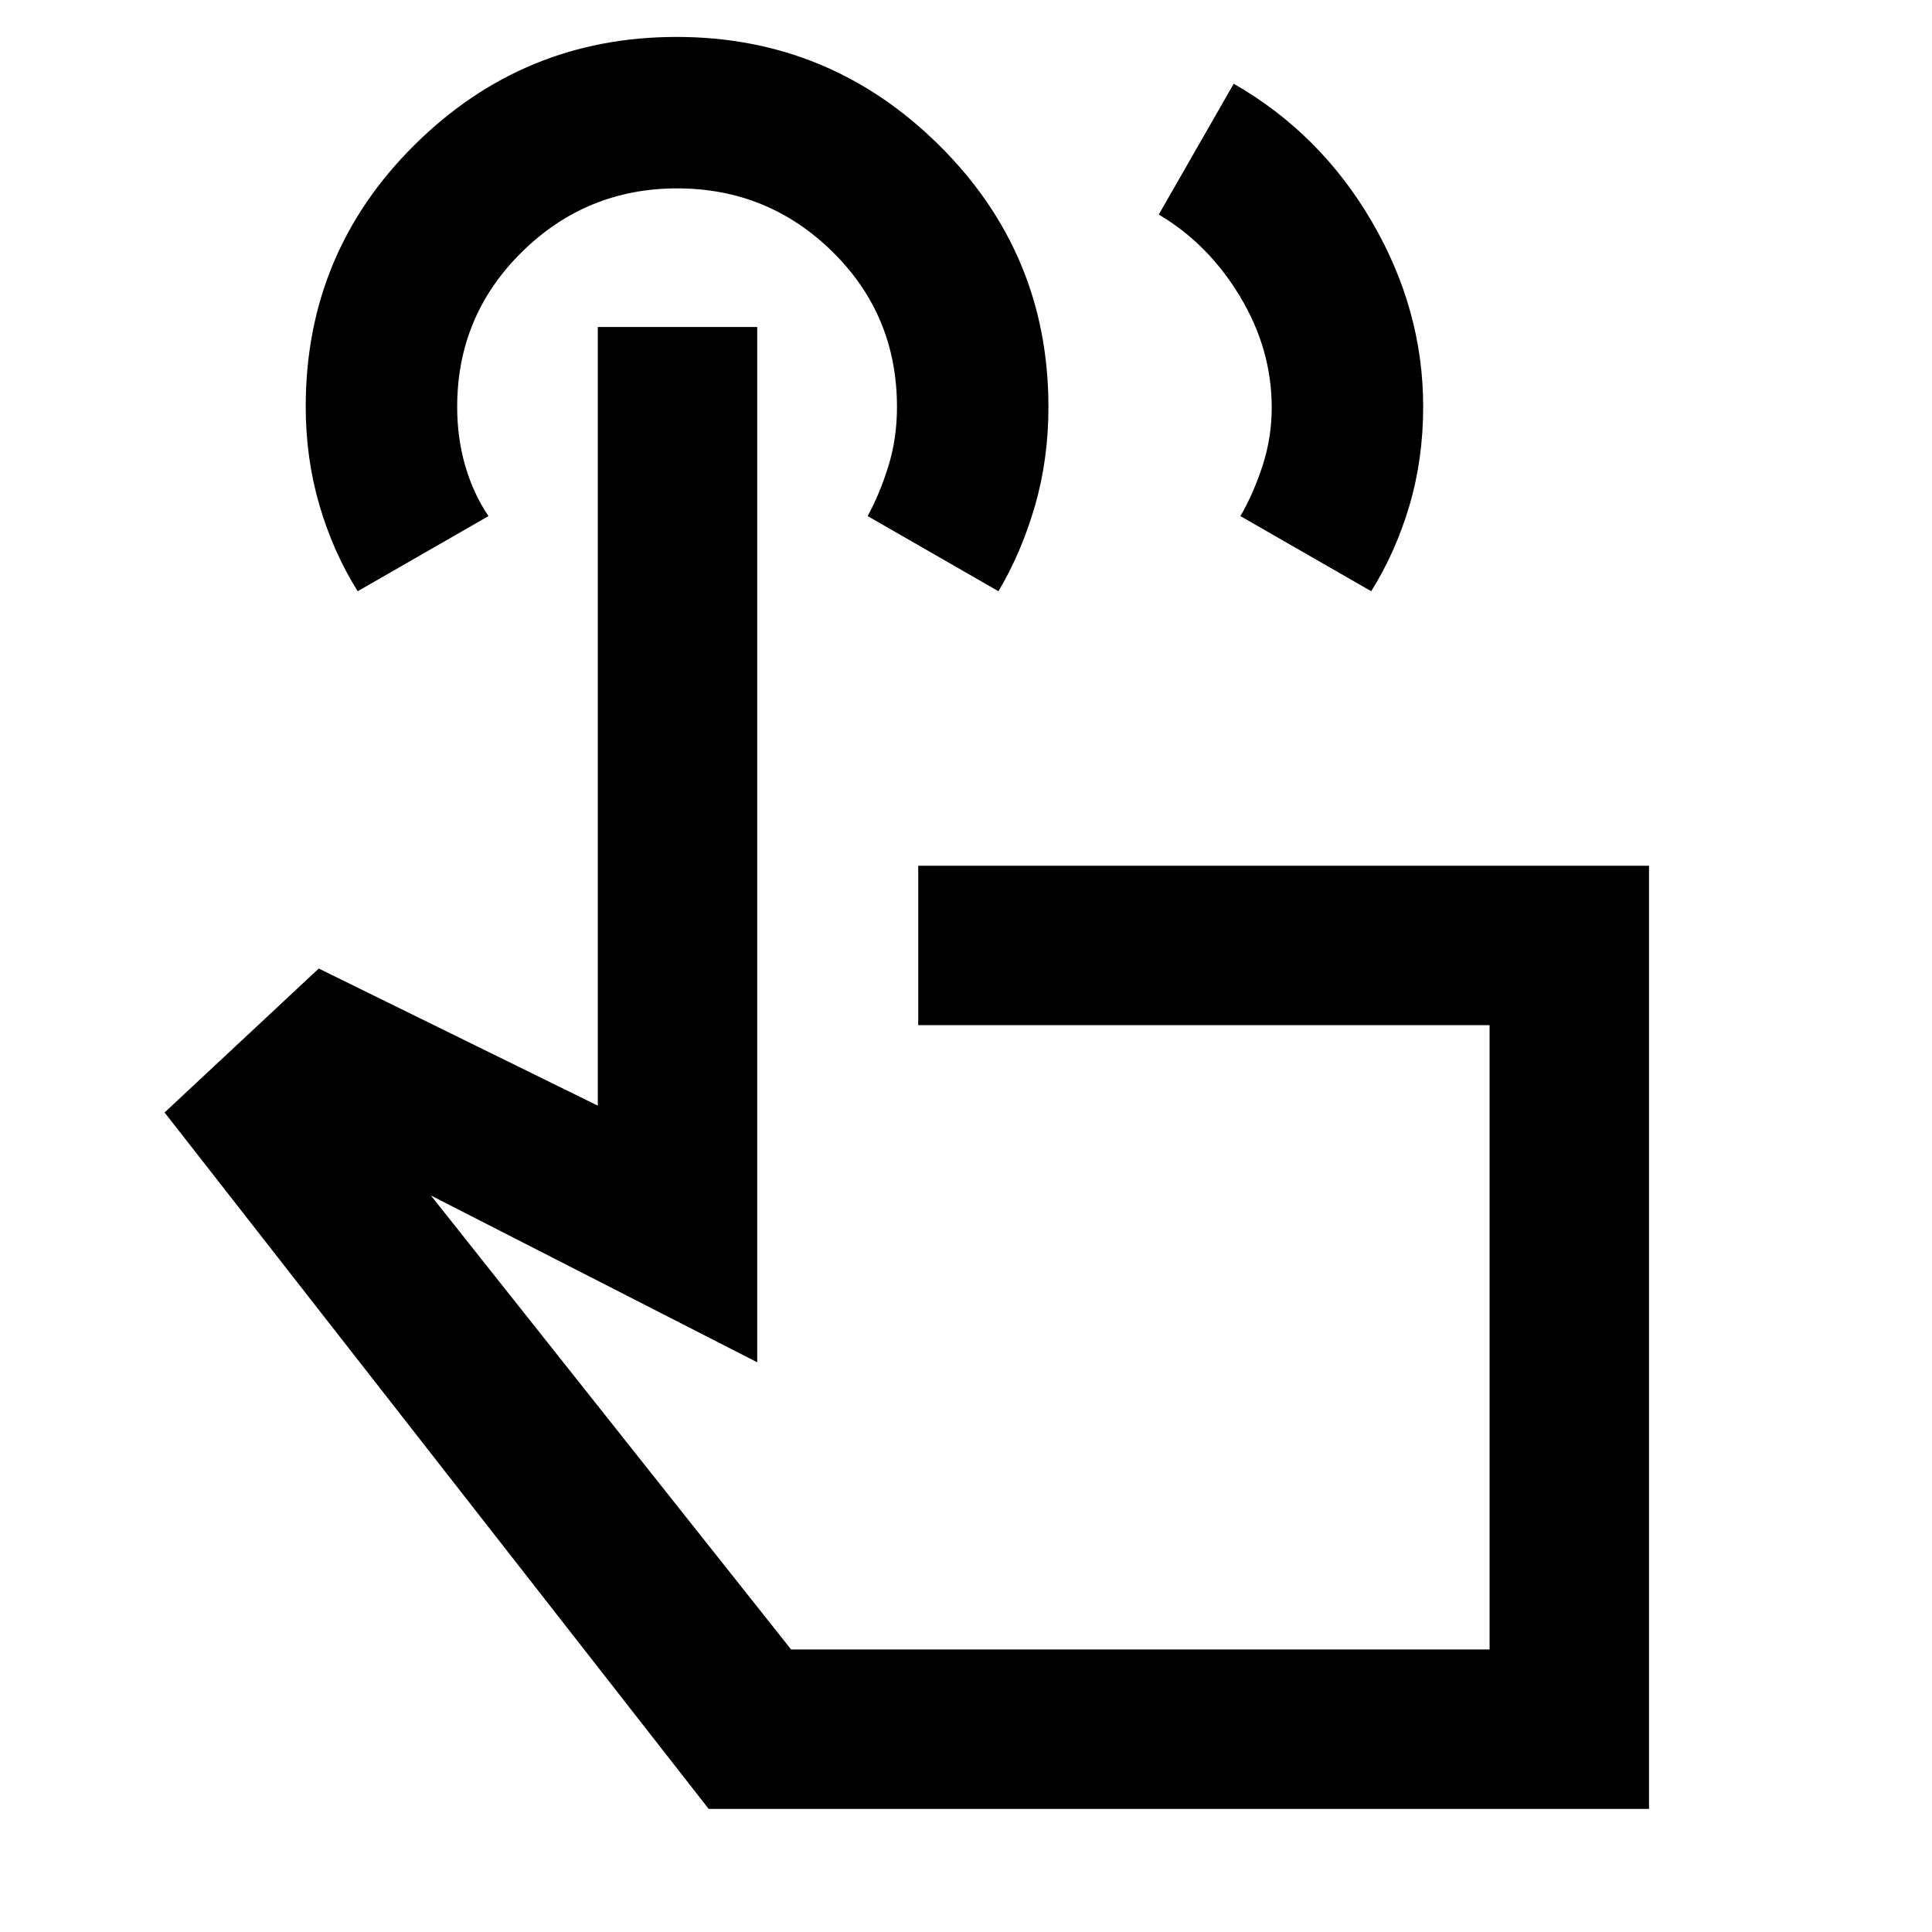 <svg xmlns="http://www.w3.org/2000/svg" height="48" viewBox="0 -960 960 960" width="48"><path d="m575.78-853.39 37.25-65q43.06 24.69 68.6 68.46 25.54 43.78 25.54 92.04 0 25.96-6.84 49.13-6.84 23.16-18.98 42.54l-65-37.34q6.43-11 11-24.99 4.56-13.98 4.56-28.97 0-28.99-15.77-55.19-15.78-26.19-40.36-40.68ZM819.39-61.17H352.13L81.78-407.22l76.61-71.52 138.65 68.13v-386.91h79.22v514.43l-162.13-82.87 178.96 225.57h347.08v-310.22H456.26v-79.22h363.13v468.66ZM177.74-666.22q-12.17-19.38-19-42.68t-6.83-49.11q0-76.36 54.09-130 54.08-53.64 130.18-53.64 76.1 0 130.44 53.79t54.34 130.11q0 25.94-6.7 49.1-6.69 23.16-18.13 42.43l-65-37.34q6-11 10.28-24.76 4.29-13.75 4.29-29.44 0-45.64-32.04-77.14-32.04-31.49-77.17-31.49-45.12 0-77.22 31.66-32.1 31.67-32.1 76.9 0 15.55 4.04 29.41 4.03 13.86 11.53 24.86l-65 37.34Zm388.39 369.65Z"/></svg>